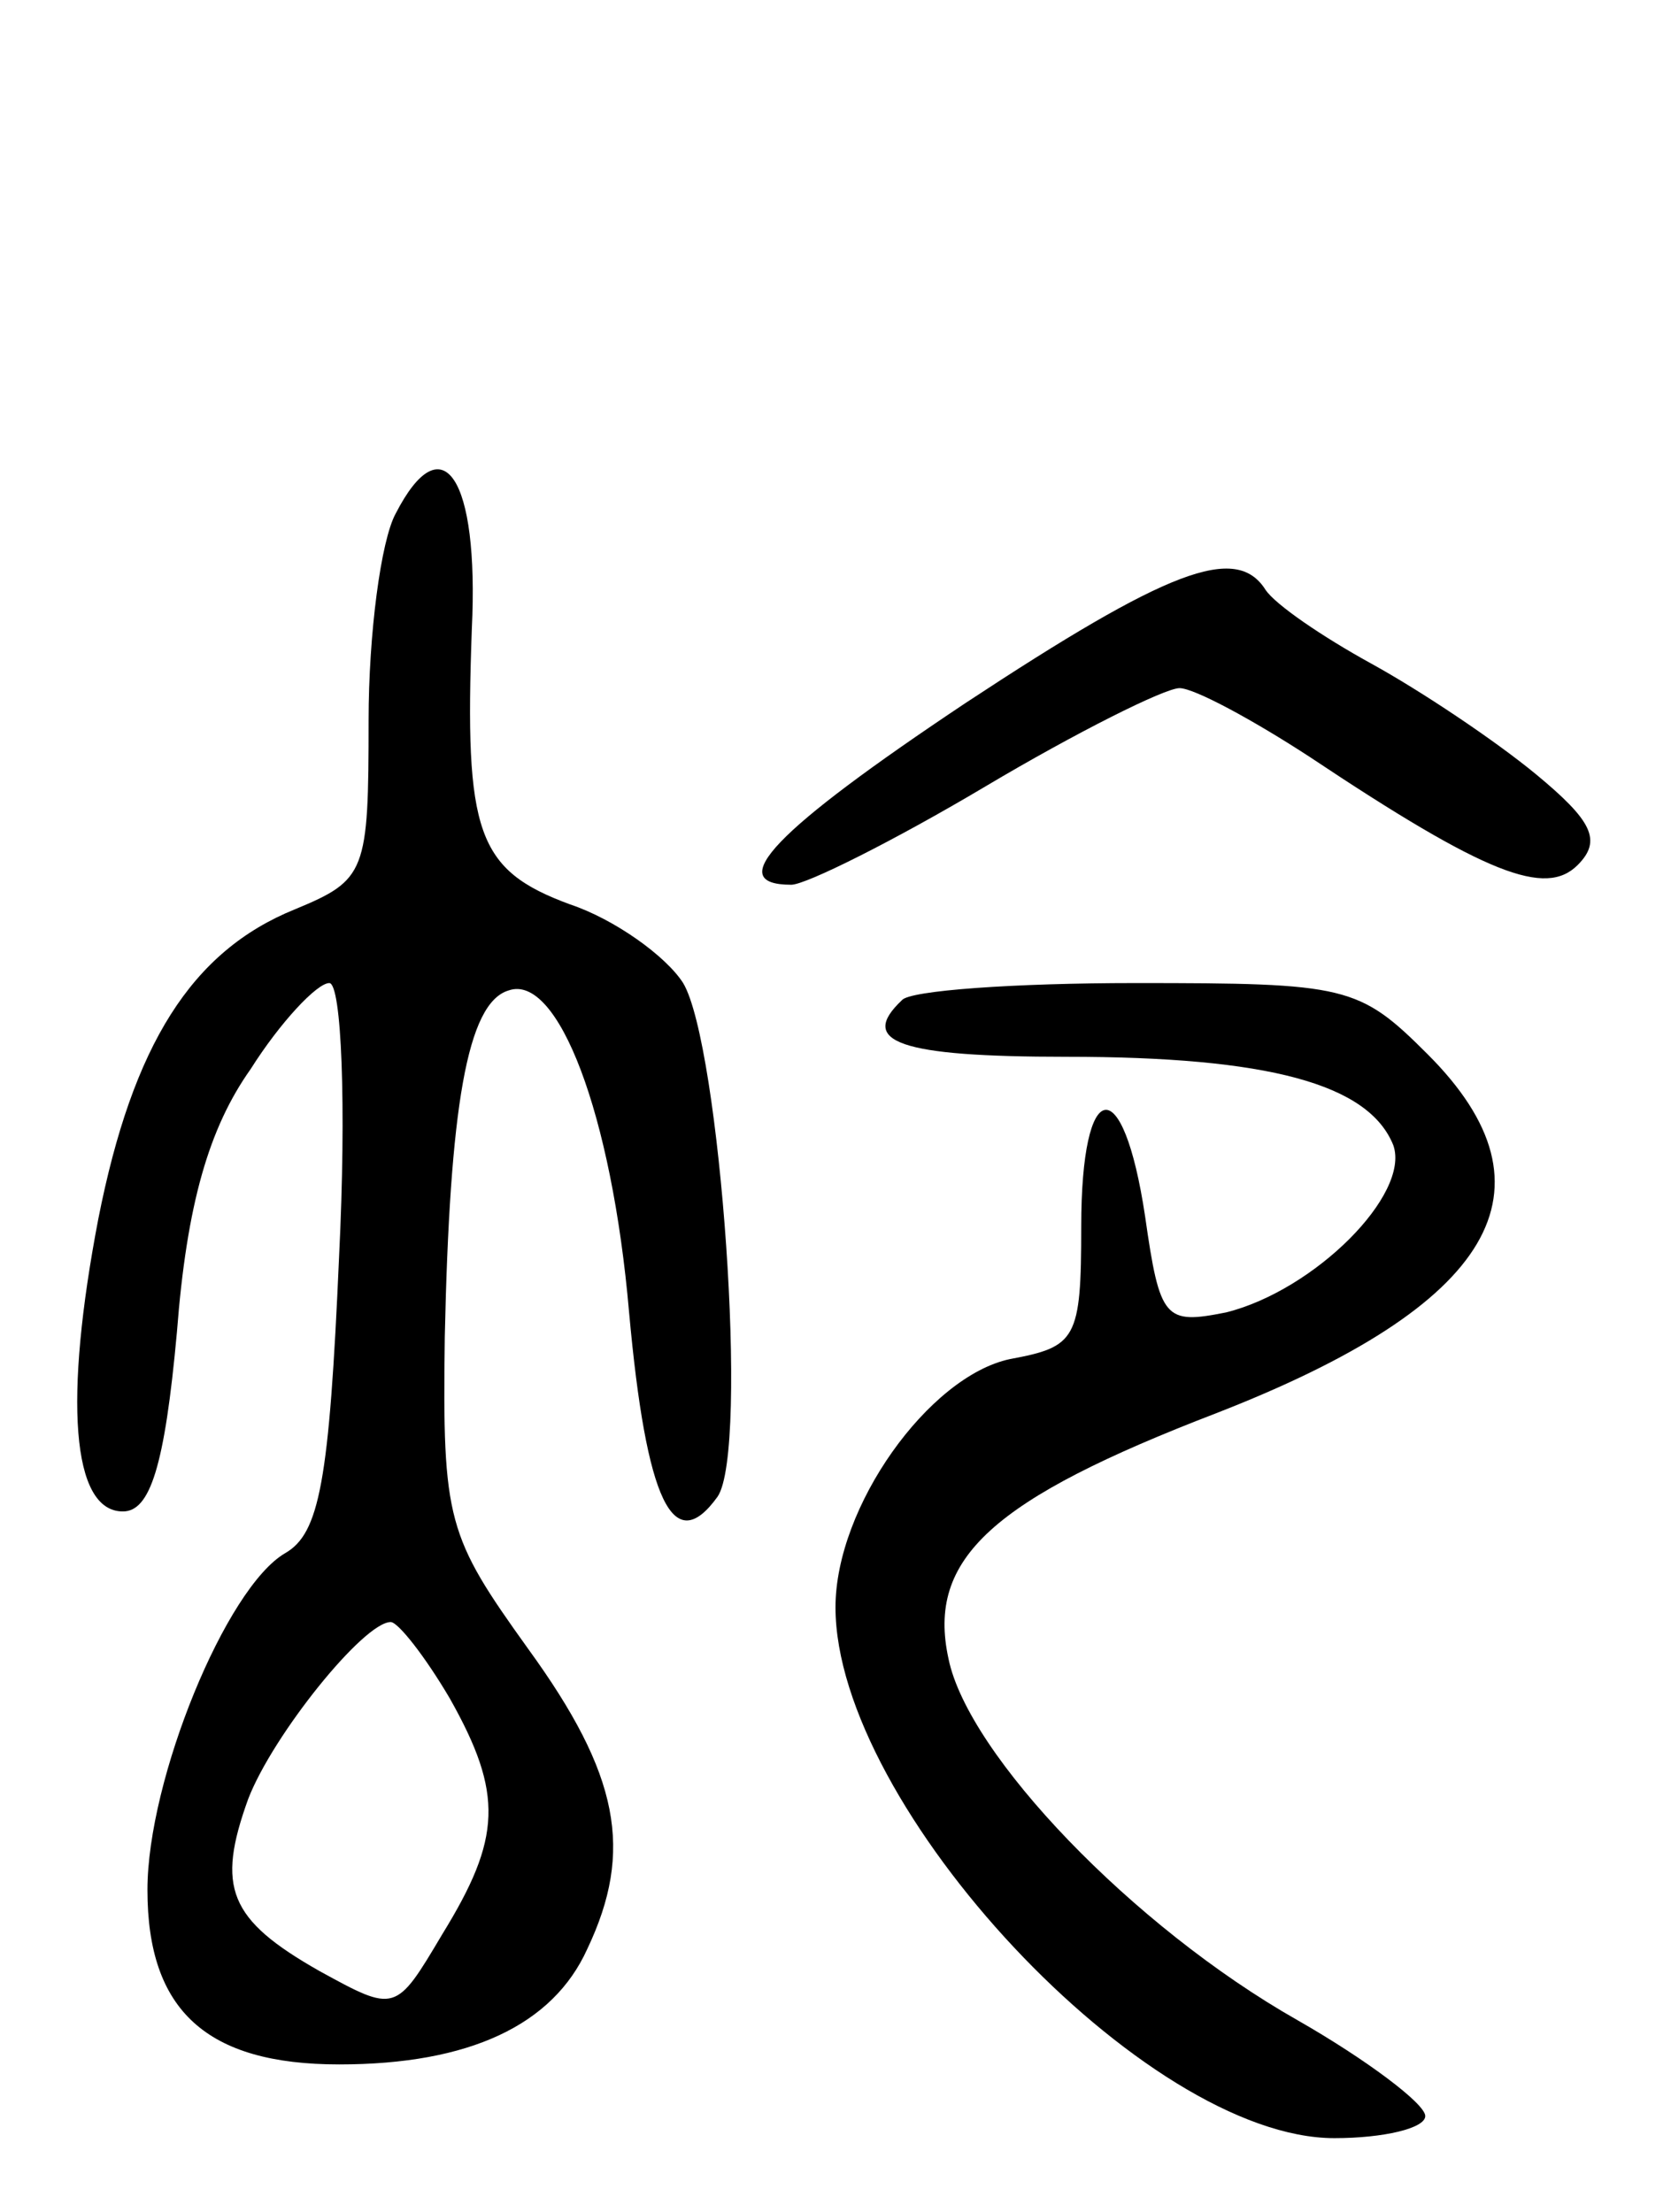<svg version="1.0" xmlns="http://www.w3.org/2000/svg"
 width="68pt" height="90pt" viewBox="0 0 68 90"
 preserveAspectRatio="xMidYMid meet">
<g transform="translate(0,90) scale(0.1,-0.1)"
fill="#000000" stroke="none">
<path d="M161 691 c-6 -11 -11 -49 -11 -84 0 -62 -1 -65 -30 -77 -42 -17 -66
-55 -80 -126 -14 -73 -11 -119 10 -119 11 0 17 18 22 73 4 52 13 83 30 107 12
19 27 35 32 35 5 0 7 -50 4 -111 -4 -92 -8 -113 -22 -121 -24 -14 -56 -92 -56
-137 0 -49 24 -71 78 -71 53 0 87 16 101 47 19 40 13 71 -24 122 -33 46 -35
52 -34 127 2 93 9 136 26 141 20 7 42 -50 49 -131 7 -77 18 -100 36 -75 13 19
1 184 -14 209 -7 11 -28 26 -46 32 -38 14 -43 29 -40 112 3 62 -12 84 -31 47z
m22 -482 c22 -39 21 -57 -3 -96 -19 -32 -19 -32 -50 -15 -37 21 -42 34 -29 70
10 26 47 72 58 72 3 0 14 -14 24 -31z"/>
<path d="M393 614 c-78 -52 -99 -74 -71 -74 6 0 42 18 79 40 37 22 73 40 79
40 6 0 30 -13 53 -28 72 -48 96 -57 109 -44 10 10 6 18 -17 37 -17 14 -47 34
-67 45 -20 11 -39 24 -43 30 -12 19 -40 8 -122 -46z"/>
<path d="M367 493 c-18 -17 -1 -23 67 -23 82 0 123 -11 133 -36 7 -20 -32 -59
-68 -68 -25 -5 -27 -3 -33 39 -9 60 -26 57 -26 -4 0 -46 -2 -49 -29 -54 -33
-7 -71 -60 -71 -101 0 -81 126 -216 203 -216 20 0 37 4 37 9 0 5 -24 23 -52
39 -67 38 -134 108 -142 147 -9 41 18 65 109 100 113 44 141 91 86 146 -28 28
-33 29 -119 29 -49 0 -92 -3 -95 -7z"/>
</g>
</svg>
